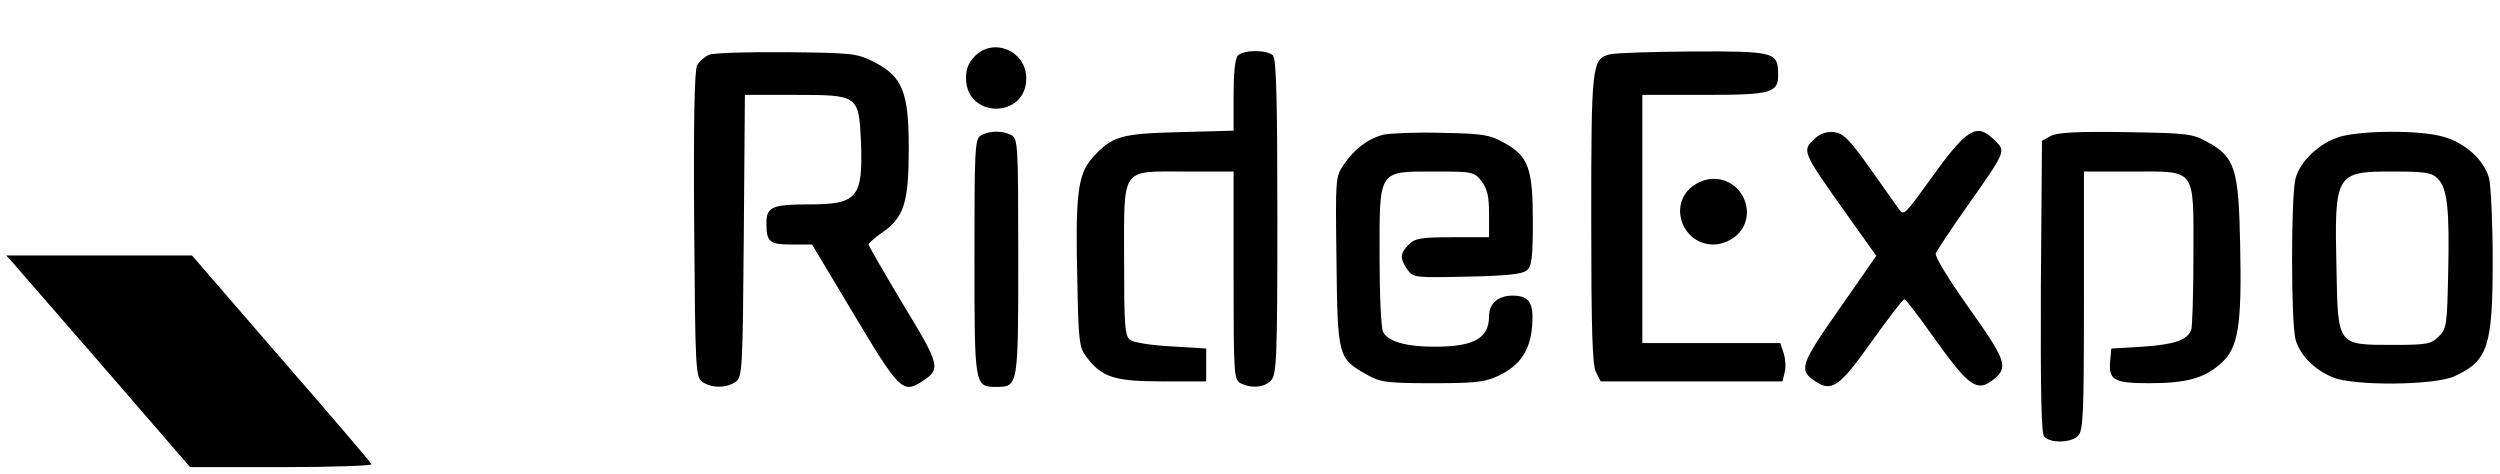 <?xml version="1.0" standalone="no"?>
<!DOCTYPE svg PUBLIC "-//W3C//DTD SVG 20010904//EN"
 "http://www.w3.org/TR/2001/REC-SVG-20010904/DTD/svg10.dtd">
<svg version="1.0" xmlns="http://www.w3.org/2000/svg"
 width="685pt" height="130pt" viewBox="0 0 685 130"
 preserveAspectRatio="xMidYMid meet">

<g transform="translate(0,130) scale(0.1,-0.1)"
fill="#000000" stroke="none">
<path d="M2670 1145 c-17 -18 -24 -36 -23 -62 3 -109 165 -107 165 2 0 76 -91
114 -142 60z"/>
<path d="M1943 1150 c-12 -5 -27 -18 -33 -29 -7 -15 -10 -149 -8 -437 3 -398
4 -416 22 -430 25 -18 67 -18 92 0 18 14 19 32 22 400 l3 386 138 0 c172 0
174 -1 180 -126 6 -156 -9 -174 -142 -174 -101 0 -117 -7 -117 -51 0 -52 8
-59 69 -59 l56 0 115 -192 c123 -206 134 -217 185 -184 54 35 52 43 -50 211
-52 87 -95 161 -95 165 0 4 18 20 39 34 58 41 71 82 71 229 0 155 -17 197 -95
237 -47 24 -58 25 -240 27 -104 1 -200 -2 -212 -7z"/>
<path d="M3392 1148 c-8 -8 -12 -47 -12 -109 l0 -97 -147 -4 c-164 -4 -187
-11 -241 -72 -39 -44 -46 -102 -40 -340 3 -158 5 -178 24 -203 43 -57 77 -68
209 -68 l120 0 0 45 0 45 -97 6 c-57 3 -103 11 -112 18 -14 11 -16 44 -16 217
0 260 -11 244 170 244 l130 0 0 -285 c0 -271 1 -285 19 -295 30 -15 66 -12 84
8 15 17 17 62 17 448 0 321 -3 433 -12 442 -16 16 -80 16 -96 0z"/>
<path d="M4410 1151 c-48 -13 -50 -28 -50 -451 0 -299 3 -401 13 -420 l13 -25
249 0 249 0 6 25 c4 14 2 37 -3 53 l-9 27 -189 0 -189 0 0 340 0 340 168 0
c190 0 206 5 204 61 -1 56 -13 59 -236 58 -111 -1 -212 -4 -226 -8z"/>
<path d="M2688 929 c-17 -9 -18 -36 -18 -334 0 -355 0 -355 60 -355 60 0 60 0
60 355 0 310 -1 325 -19 335 -25 13 -61 12 -83 -1z"/>
<path d="M3791 931 c-43 -11 -80 -39 -109 -82 -23 -33 -23 -37 -20 -266 3
-261 4 -265 84 -310 35 -20 53 -23 178 -23 121 0 145 3 183 21 58 28 86 69 91
136 5 63 -7 83 -54 83 -39 0 -64 -22 -64 -56 0 -61 -41 -84 -150 -84 -77 0
-126 14 -140 40 -6 10 -10 103 -10 208 0 239 -5 232 152 232 103 0 107 -1 127
-26 16 -21 21 -41 21 -90 l0 -64 -100 0 c-87 0 -103 -3 -120 -20 -24 -24 -25
-38 -4 -68 16 -23 19 -23 164 -20 106 2 152 7 163 17 14 11 17 34 17 135 0
145 -12 178 -79 215 -39 22 -59 25 -170 27 -69 2 -141 -1 -160 -5z"/>
<path d="M4972 920 c-35 -33 -35 -34 85 -203 l84 -118 -101 -145 c-108 -154
-113 -169 -64 -200 43 -29 66 -12 153 111 45 63 85 115 89 115 4 0 42 -50 85
-111 90 -126 114 -143 155 -112 47 35 41 53 -63 199 -56 79 -94 141 -91 150 3
7 41 65 84 126 110 156 108 153 78 183 -51 51 -76 35 -186 -119 -59 -82 -65
-88 -76 -70 -8 10 -44 62 -81 114 -57 80 -73 95 -98 98 -20 2 -38 -4 -53 -18z"/>
<path d="M5620 928 l-25 -14 -3 -398 c-1 -286 1 -403 9 -412 16 -19 74 -18 93
2 14 13 16 61 16 370 l0 354 130 0 c180 0 170 13 170 -229 0 -104 -3 -197 -6
-205 -11 -28 -46 -40 -134 -46 l-85 -5 -3 -33 c-5 -53 9 -62 106 -62 102 0
151 13 197 54 48 42 58 103 53 326 -4 207 -14 239 -88 280 -43 24 -54 25 -225
28 -134 2 -186 -1 -205 -10z"/>
<path d="M6410 925 c-56 -18 -106 -65 -120 -113 -13 -47 -13 -396 0 -443 12
-42 51 -82 102 -103 57 -24 279 -22 333 3 92 42 105 81 105 318 0 103 -5 204
-10 225 -14 49 -64 96 -124 113 -63 19 -225 18 -286 0z m269 -114 c27 -27 33
-84 29 -259 -3 -142 -4 -153 -26 -174 -21 -21 -32 -23 -127 -23 -151 0 -149
-2 -153 206 -6 264 -3 269 153 269 90 0 108 -3 124 -19z"/>
<path d="M4633 786 c-61 -53 -21 -156 62 -156 21 0 44 9 62 24 61 53 21 156
-62 156 -21 0 -44 -9 -62 -24z"/>
<path d="M37 578 c11 -13 124 -143 252 -290 l232 -268 250 0 c138 0 249 4 247
8 -2 5 -113 135 -248 290 l-244 282 -255 0 -254 0 20 -22z"/>
</g>
</svg>
